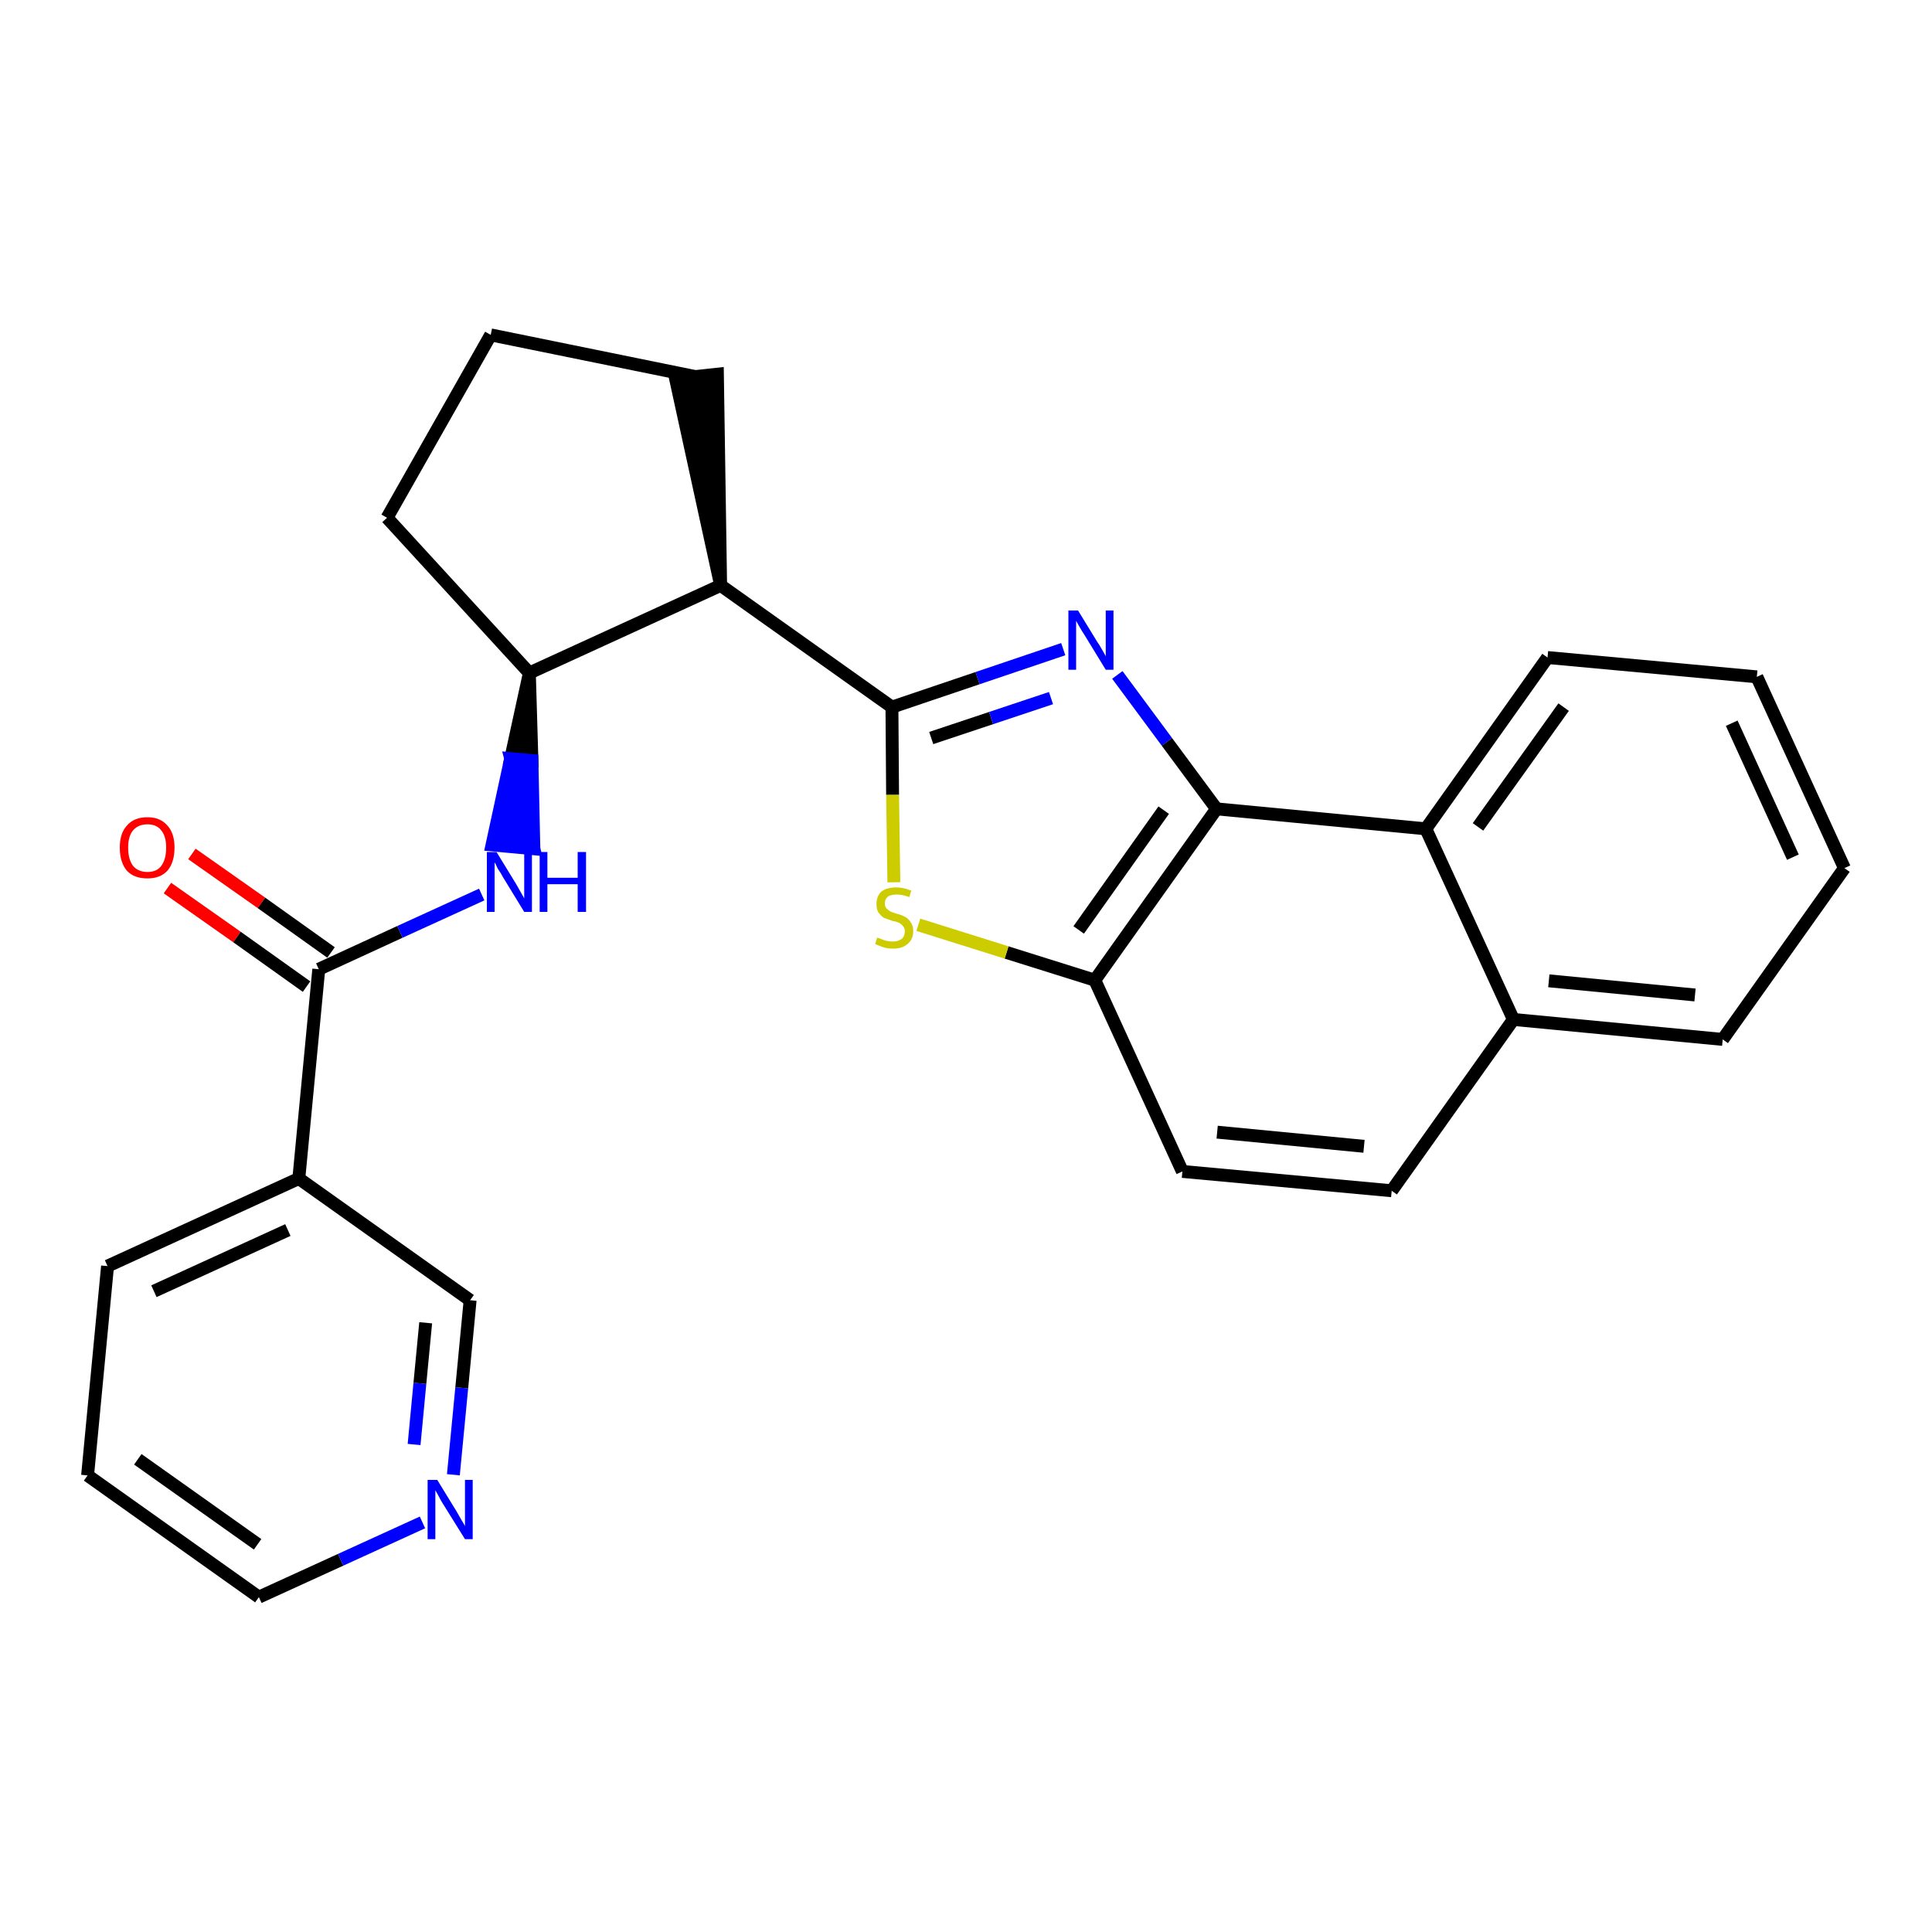 <?xml version='1.0' encoding='iso-8859-1'?>
<svg version='1.1' baseProfile='full'
              xmlns='http://www.w3.org/2000/svg'
                      xmlns:rdkit='http://www.rdkit.org/xml'
                      xmlns:xlink='http://www.w3.org/1999/xlink'
                  xml:space='preserve'
width='300px' height='300px' viewBox='0 0 300 300'>
<!-- END OF HEADER -->
<path class='bond-0 atom-0 atom-1' d='M 26.0,137.9 L 36.8,145.5' style='fill:none;fill-rule:evenodd;stroke:#FF0000;stroke-width:2.0px;stroke-linecap:butt;stroke-linejoin:miter;stroke-opacity:1' />
<path class='bond-0 atom-0 atom-1' d='M 36.8,145.5 L 47.6,153.2' style='fill:none;fill-rule:evenodd;stroke:#000000;stroke-width:2.0px;stroke-linecap:butt;stroke-linejoin:miter;stroke-opacity:1' />
<path class='bond-0 atom-0 atom-1' d='M 29.8,132.6 L 40.6,140.2' style='fill:none;fill-rule:evenodd;stroke:#FF0000;stroke-width:2.0px;stroke-linecap:butt;stroke-linejoin:miter;stroke-opacity:1' />
<path class='bond-0 atom-0 atom-1' d='M 40.6,140.2 L 51.4,147.9' style='fill:none;fill-rule:evenodd;stroke:#000000;stroke-width:2.0px;stroke-linecap:butt;stroke-linejoin:miter;stroke-opacity:1' />
<path class='bond-1 atom-1 atom-2' d='M 49.5,150.5 L 62.1,144.7' style='fill:none;fill-rule:evenodd;stroke:#000000;stroke-width:2.0px;stroke-linecap:butt;stroke-linejoin:miter;stroke-opacity:1' />
<path class='bond-1 atom-1 atom-2' d='M 62.1,144.7 L 74.8,138.9' style='fill:none;fill-rule:evenodd;stroke:#0000FF;stroke-width:2.0px;stroke-linecap:butt;stroke-linejoin:miter;stroke-opacity:1' />
<path class='bond-20 atom-1 atom-21' d='M 49.5,150.5 L 46.4,183.0' style='fill:none;fill-rule:evenodd;stroke:#000000;stroke-width:2.0px;stroke-linecap:butt;stroke-linejoin:miter;stroke-opacity:1' />
<path class='bond-2 atom-3 atom-2' d='M 82.2,104.5 L 79.3,117.8 L 82.6,118.1 Z' style='fill:#000000;fill-rule:evenodd;fill-opacity:1;stroke:#000000;stroke-width:2.0px;stroke-linecap:butt;stroke-linejoin:miter;stroke-opacity:1;' />
<path class='bond-2 atom-3 atom-2' d='M 79.3,117.8 L 82.9,131.8 L 76.4,131.2 Z' style='fill:#0000FF;fill-rule:evenodd;fill-opacity:1;stroke:#0000FF;stroke-width:2.0px;stroke-linecap:butt;stroke-linejoin:miter;stroke-opacity:1;' />
<path class='bond-2 atom-3 atom-2' d='M 79.3,117.8 L 82.6,118.1 L 82.9,131.8 Z' style='fill:#0000FF;fill-rule:evenodd;fill-opacity:1;stroke:#0000FF;stroke-width:2.0px;stroke-linecap:butt;stroke-linejoin:miter;stroke-opacity:1;' />
<path class='bond-3 atom-3 atom-4' d='M 82.2,104.5 L 60.1,80.4' style='fill:none;fill-rule:evenodd;stroke:#000000;stroke-width:2.0px;stroke-linecap:butt;stroke-linejoin:miter;stroke-opacity:1' />
<path class='bond-26 atom-7 atom-3' d='M 111.9,90.9 L 82.2,104.5' style='fill:none;fill-rule:evenodd;stroke:#000000;stroke-width:2.0px;stroke-linecap:butt;stroke-linejoin:miter;stroke-opacity:1' />
<path class='bond-4 atom-4 atom-5' d='M 60.1,80.4 L 76.2,52.0' style='fill:none;fill-rule:evenodd;stroke:#000000;stroke-width:2.0px;stroke-linecap:butt;stroke-linejoin:miter;stroke-opacity:1' />
<path class='bond-5 atom-5 atom-6' d='M 76.2,52.0 L 108.1,58.5' style='fill:none;fill-rule:evenodd;stroke:#000000;stroke-width:2.0px;stroke-linecap:butt;stroke-linejoin:miter;stroke-opacity:1' />
<path class='bond-6 atom-7 atom-6' d='M 111.9,90.9 L 111.4,58.1 L 104.9,58.8 Z' style='fill:#000000;fill-rule:evenodd;fill-opacity:1;stroke:#000000;stroke-width:2.0px;stroke-linecap:butt;stroke-linejoin:miter;stroke-opacity:1;' />
<path class='bond-7 atom-7 atom-8' d='M 111.9,90.9 L 138.5,109.8' style='fill:none;fill-rule:evenodd;stroke:#000000;stroke-width:2.0px;stroke-linecap:butt;stroke-linejoin:miter;stroke-opacity:1' />
<path class='bond-8 atom-8 atom-9' d='M 138.5,109.8 L 151.8,105.3' style='fill:none;fill-rule:evenodd;stroke:#000000;stroke-width:2.0px;stroke-linecap:butt;stroke-linejoin:miter;stroke-opacity:1' />
<path class='bond-8 atom-8 atom-9' d='M 151.8,105.3 L 165.1,100.8' style='fill:none;fill-rule:evenodd;stroke:#0000FF;stroke-width:2.0px;stroke-linecap:butt;stroke-linejoin:miter;stroke-opacity:1' />
<path class='bond-8 atom-8 atom-9' d='M 144.6,114.6 L 153.9,111.5' style='fill:none;fill-rule:evenodd;stroke:#000000;stroke-width:2.0px;stroke-linecap:butt;stroke-linejoin:miter;stroke-opacity:1' />
<path class='bond-8 atom-8 atom-9' d='M 153.9,111.5 L 163.2,108.4' style='fill:none;fill-rule:evenodd;stroke:#0000FF;stroke-width:2.0px;stroke-linecap:butt;stroke-linejoin:miter;stroke-opacity:1' />
<path class='bond-27 atom-20 atom-8' d='M 138.8,137.0 L 138.6,123.4' style='fill:none;fill-rule:evenodd;stroke:#CCCC00;stroke-width:2.0px;stroke-linecap:butt;stroke-linejoin:miter;stroke-opacity:1' />
<path class='bond-27 atom-20 atom-8' d='M 138.6,123.4 L 138.5,109.8' style='fill:none;fill-rule:evenodd;stroke:#000000;stroke-width:2.0px;stroke-linecap:butt;stroke-linejoin:miter;stroke-opacity:1' />
<path class='bond-9 atom-9 atom-10' d='M 173.5,104.8 L 181.2,115.2' style='fill:none;fill-rule:evenodd;stroke:#0000FF;stroke-width:2.0px;stroke-linecap:butt;stroke-linejoin:miter;stroke-opacity:1' />
<path class='bond-9 atom-9 atom-10' d='M 181.2,115.2 L 188.9,125.6' style='fill:none;fill-rule:evenodd;stroke:#000000;stroke-width:2.0px;stroke-linecap:butt;stroke-linejoin:miter;stroke-opacity:1' />
<path class='bond-10 atom-10 atom-11' d='M 188.9,125.6 L 170.0,152.2' style='fill:none;fill-rule:evenodd;stroke:#000000;stroke-width:2.0px;stroke-linecap:butt;stroke-linejoin:miter;stroke-opacity:1' />
<path class='bond-10 atom-10 atom-11' d='M 180.7,125.8 L 167.5,144.4' style='fill:none;fill-rule:evenodd;stroke:#000000;stroke-width:2.0px;stroke-linecap:butt;stroke-linejoin:miter;stroke-opacity:1' />
<path class='bond-29 atom-19 atom-10' d='M 221.4,128.7 L 188.9,125.6' style='fill:none;fill-rule:evenodd;stroke:#000000;stroke-width:2.0px;stroke-linecap:butt;stroke-linejoin:miter;stroke-opacity:1' />
<path class='bond-11 atom-11 atom-12' d='M 170.0,152.2 L 183.6,181.9' style='fill:none;fill-rule:evenodd;stroke:#000000;stroke-width:2.0px;stroke-linecap:butt;stroke-linejoin:miter;stroke-opacity:1' />
<path class='bond-19 atom-11 atom-20' d='M 170.0,152.2 L 156.3,147.9' style='fill:none;fill-rule:evenodd;stroke:#000000;stroke-width:2.0px;stroke-linecap:butt;stroke-linejoin:miter;stroke-opacity:1' />
<path class='bond-19 atom-11 atom-20' d='M 156.3,147.9 L 142.6,143.6' style='fill:none;fill-rule:evenodd;stroke:#CCCC00;stroke-width:2.0px;stroke-linecap:butt;stroke-linejoin:miter;stroke-opacity:1' />
<path class='bond-12 atom-12 atom-13' d='M 183.6,181.9 L 216.1,184.9' style='fill:none;fill-rule:evenodd;stroke:#000000;stroke-width:2.0px;stroke-linecap:butt;stroke-linejoin:miter;stroke-opacity:1' />
<path class='bond-12 atom-12 atom-13' d='M 189.0,175.8 L 211.8,178.0' style='fill:none;fill-rule:evenodd;stroke:#000000;stroke-width:2.0px;stroke-linecap:butt;stroke-linejoin:miter;stroke-opacity:1' />
<path class='bond-13 atom-13 atom-14' d='M 216.1,184.9 L 235.0,158.3' style='fill:none;fill-rule:evenodd;stroke:#000000;stroke-width:2.0px;stroke-linecap:butt;stroke-linejoin:miter;stroke-opacity:1' />
<path class='bond-14 atom-14 atom-15' d='M 235.0,158.3 L 267.5,161.4' style='fill:none;fill-rule:evenodd;stroke:#000000;stroke-width:2.0px;stroke-linecap:butt;stroke-linejoin:miter;stroke-opacity:1' />
<path class='bond-14 atom-14 atom-15' d='M 240.5,152.3 L 263.2,154.5' style='fill:none;fill-rule:evenodd;stroke:#000000;stroke-width:2.0px;stroke-linecap:butt;stroke-linejoin:miter;stroke-opacity:1' />
<path class='bond-30 atom-19 atom-14' d='M 221.4,128.7 L 235.0,158.3' style='fill:none;fill-rule:evenodd;stroke:#000000;stroke-width:2.0px;stroke-linecap:butt;stroke-linejoin:miter;stroke-opacity:1' />
<path class='bond-15 atom-15 atom-16' d='M 267.5,161.4 L 286.4,134.8' style='fill:none;fill-rule:evenodd;stroke:#000000;stroke-width:2.0px;stroke-linecap:butt;stroke-linejoin:miter;stroke-opacity:1' />
<path class='bond-16 atom-16 atom-17' d='M 286.4,134.8 L 272.8,105.1' style='fill:none;fill-rule:evenodd;stroke:#000000;stroke-width:2.0px;stroke-linecap:butt;stroke-linejoin:miter;stroke-opacity:1' />
<path class='bond-16 atom-16 atom-17' d='M 278.4,133.1 L 268.9,112.3' style='fill:none;fill-rule:evenodd;stroke:#000000;stroke-width:2.0px;stroke-linecap:butt;stroke-linejoin:miter;stroke-opacity:1' />
<path class='bond-17 atom-17 atom-18' d='M 272.8,105.1 L 240.3,102.1' style='fill:none;fill-rule:evenodd;stroke:#000000;stroke-width:2.0px;stroke-linecap:butt;stroke-linejoin:miter;stroke-opacity:1' />
<path class='bond-18 atom-18 atom-19' d='M 240.3,102.1 L 221.4,128.7' style='fill:none;fill-rule:evenodd;stroke:#000000;stroke-width:2.0px;stroke-linecap:butt;stroke-linejoin:miter;stroke-opacity:1' />
<path class='bond-18 atom-18 atom-19' d='M 242.8,109.8 L 229.5,128.4' style='fill:none;fill-rule:evenodd;stroke:#000000;stroke-width:2.0px;stroke-linecap:butt;stroke-linejoin:miter;stroke-opacity:1' />
<path class='bond-21 atom-21 atom-22' d='M 46.4,183.0 L 16.7,196.6' style='fill:none;fill-rule:evenodd;stroke:#000000;stroke-width:2.0px;stroke-linecap:butt;stroke-linejoin:miter;stroke-opacity:1' />
<path class='bond-21 atom-21 atom-22' d='M 44.7,191.0 L 23.9,200.5' style='fill:none;fill-rule:evenodd;stroke:#000000;stroke-width:2.0px;stroke-linecap:butt;stroke-linejoin:miter;stroke-opacity:1' />
<path class='bond-28 atom-26 atom-21' d='M 73.0,201.9 L 46.4,183.0' style='fill:none;fill-rule:evenodd;stroke:#000000;stroke-width:2.0px;stroke-linecap:butt;stroke-linejoin:miter;stroke-opacity:1' />
<path class='bond-22 atom-22 atom-23' d='M 16.7,196.6 L 13.6,229.1' style='fill:none;fill-rule:evenodd;stroke:#000000;stroke-width:2.0px;stroke-linecap:butt;stroke-linejoin:miter;stroke-opacity:1' />
<path class='bond-23 atom-23 atom-24' d='M 13.6,229.1 L 40.2,248.0' style='fill:none;fill-rule:evenodd;stroke:#000000;stroke-width:2.0px;stroke-linecap:butt;stroke-linejoin:miter;stroke-opacity:1' />
<path class='bond-23 atom-23 atom-24' d='M 21.4,226.6 L 40.0,239.8' style='fill:none;fill-rule:evenodd;stroke:#000000;stroke-width:2.0px;stroke-linecap:butt;stroke-linejoin:miter;stroke-opacity:1' />
<path class='bond-24 atom-24 atom-25' d='M 40.2,248.0 L 52.9,242.2' style='fill:none;fill-rule:evenodd;stroke:#000000;stroke-width:2.0px;stroke-linecap:butt;stroke-linejoin:miter;stroke-opacity:1' />
<path class='bond-24 atom-24 atom-25' d='M 52.9,242.2 L 65.6,236.4' style='fill:none;fill-rule:evenodd;stroke:#0000FF;stroke-width:2.0px;stroke-linecap:butt;stroke-linejoin:miter;stroke-opacity:1' />
<path class='bond-25 atom-25 atom-26' d='M 70.4,229.0 L 71.7,215.5' style='fill:none;fill-rule:evenodd;stroke:#0000FF;stroke-width:2.0px;stroke-linecap:butt;stroke-linejoin:miter;stroke-opacity:1' />
<path class='bond-25 atom-25 atom-26' d='M 71.7,215.5 L 73.0,201.9' style='fill:none;fill-rule:evenodd;stroke:#000000;stroke-width:2.0px;stroke-linecap:butt;stroke-linejoin:miter;stroke-opacity:1' />
<path class='bond-25 atom-25 atom-26' d='M 64.3,224.3 L 65.2,214.8' style='fill:none;fill-rule:evenodd;stroke:#0000FF;stroke-width:2.0px;stroke-linecap:butt;stroke-linejoin:miter;stroke-opacity:1' />
<path class='bond-25 atom-25 atom-26' d='M 65.2,214.8 L 66.1,205.4' style='fill:none;fill-rule:evenodd;stroke:#000000;stroke-width:2.0px;stroke-linecap:butt;stroke-linejoin:miter;stroke-opacity:1' />
<path  class='atom-0' d='M 18.6 131.6
Q 18.6 129.4, 19.7 128.2
Q 20.8 126.9, 22.9 126.9
Q 24.9 126.9, 26.0 128.2
Q 27.1 129.4, 27.1 131.6
Q 27.1 133.9, 26.0 135.2
Q 24.9 136.4, 22.9 136.4
Q 20.8 136.4, 19.7 135.2
Q 18.6 133.9, 18.6 131.6
M 22.9 135.4
Q 24.3 135.4, 25.0 134.5
Q 25.8 133.5, 25.8 131.6
Q 25.8 129.8, 25.0 128.9
Q 24.3 128.0, 22.9 128.0
Q 21.5 128.0, 20.7 128.9
Q 19.9 129.8, 19.9 131.6
Q 19.9 133.5, 20.7 134.5
Q 21.5 135.4, 22.9 135.4
' fill='#FF0000'/>
<path  class='atom-2' d='M 77.1 132.3
L 80.1 137.2
Q 80.4 137.7, 80.9 138.6
Q 81.4 139.5, 81.4 139.5
L 81.4 132.3
L 82.6 132.3
L 82.6 141.6
L 81.4 141.6
L 78.1 136.2
Q 77.8 135.6, 77.3 134.9
Q 77.0 134.2, 76.8 133.9
L 76.8 141.6
L 75.6 141.6
L 75.6 132.3
L 77.1 132.3
' fill='#0000FF'/>
<path  class='atom-2' d='M 83.8 132.3
L 85.0 132.3
L 85.0 136.3
L 89.7 136.3
L 89.7 132.3
L 91.0 132.3
L 91.0 141.6
L 89.7 141.6
L 89.7 137.3
L 85.0 137.3
L 85.0 141.6
L 83.8 141.6
L 83.8 132.3
' fill='#0000FF'/>
<path  class='atom-9' d='M 167.4 94.8
L 170.4 99.7
Q 170.7 100.1, 171.2 101.0
Q 171.7 101.9, 171.7 101.9
L 171.7 94.8
L 172.9 94.8
L 172.9 104.0
L 171.7 104.0
L 168.4 98.6
Q 168.0 98.0, 167.6 97.3
Q 167.2 96.6, 167.1 96.4
L 167.1 104.0
L 165.9 104.0
L 165.9 94.8
L 167.4 94.8
' fill='#0000FF'/>
<path  class='atom-20' d='M 136.2 145.6
Q 136.3 145.6, 136.8 145.8
Q 137.2 146.0, 137.7 146.1
Q 138.1 146.2, 138.6 146.2
Q 139.5 146.2, 140.0 145.8
Q 140.5 145.4, 140.5 144.6
Q 140.5 144.1, 140.2 143.8
Q 140.0 143.5, 139.6 143.3
Q 139.2 143.1, 138.6 143.0
Q 137.7 142.7, 137.2 142.5
Q 136.8 142.2, 136.4 141.7
Q 136.1 141.2, 136.1 140.4
Q 136.1 139.2, 136.8 138.5
Q 137.6 137.8, 139.2 137.8
Q 140.3 137.8, 141.5 138.3
L 141.2 139.3
Q 140.1 138.9, 139.3 138.9
Q 138.4 138.9, 137.9 139.2
Q 137.4 139.6, 137.4 140.3
Q 137.4 140.7, 137.6 141.0
Q 137.9 141.3, 138.2 141.5
Q 138.6 141.7, 139.3 141.9
Q 140.1 142.1, 140.6 142.4
Q 141.1 142.7, 141.4 143.2
Q 141.8 143.7, 141.8 144.6
Q 141.8 145.9, 140.9 146.6
Q 140.1 147.3, 138.7 147.3
Q 137.8 147.3, 137.2 147.1
Q 136.6 146.9, 135.9 146.6
L 136.2 145.6
' fill='#CCCC00'/>
<path  class='atom-25' d='M 67.9 229.8
L 70.9 234.7
Q 71.2 235.2, 71.7 236.1
Q 72.2 236.9, 72.2 237.0
L 72.2 229.8
L 73.4 229.8
L 73.4 239.0
L 72.2 239.0
L 68.9 233.7
Q 68.5 233.1, 68.1 232.3
Q 67.7 231.6, 67.6 231.4
L 67.6 239.0
L 66.4 239.0
L 66.4 229.8
L 67.9 229.8
' fill='#0000FF'/>
</svg>
